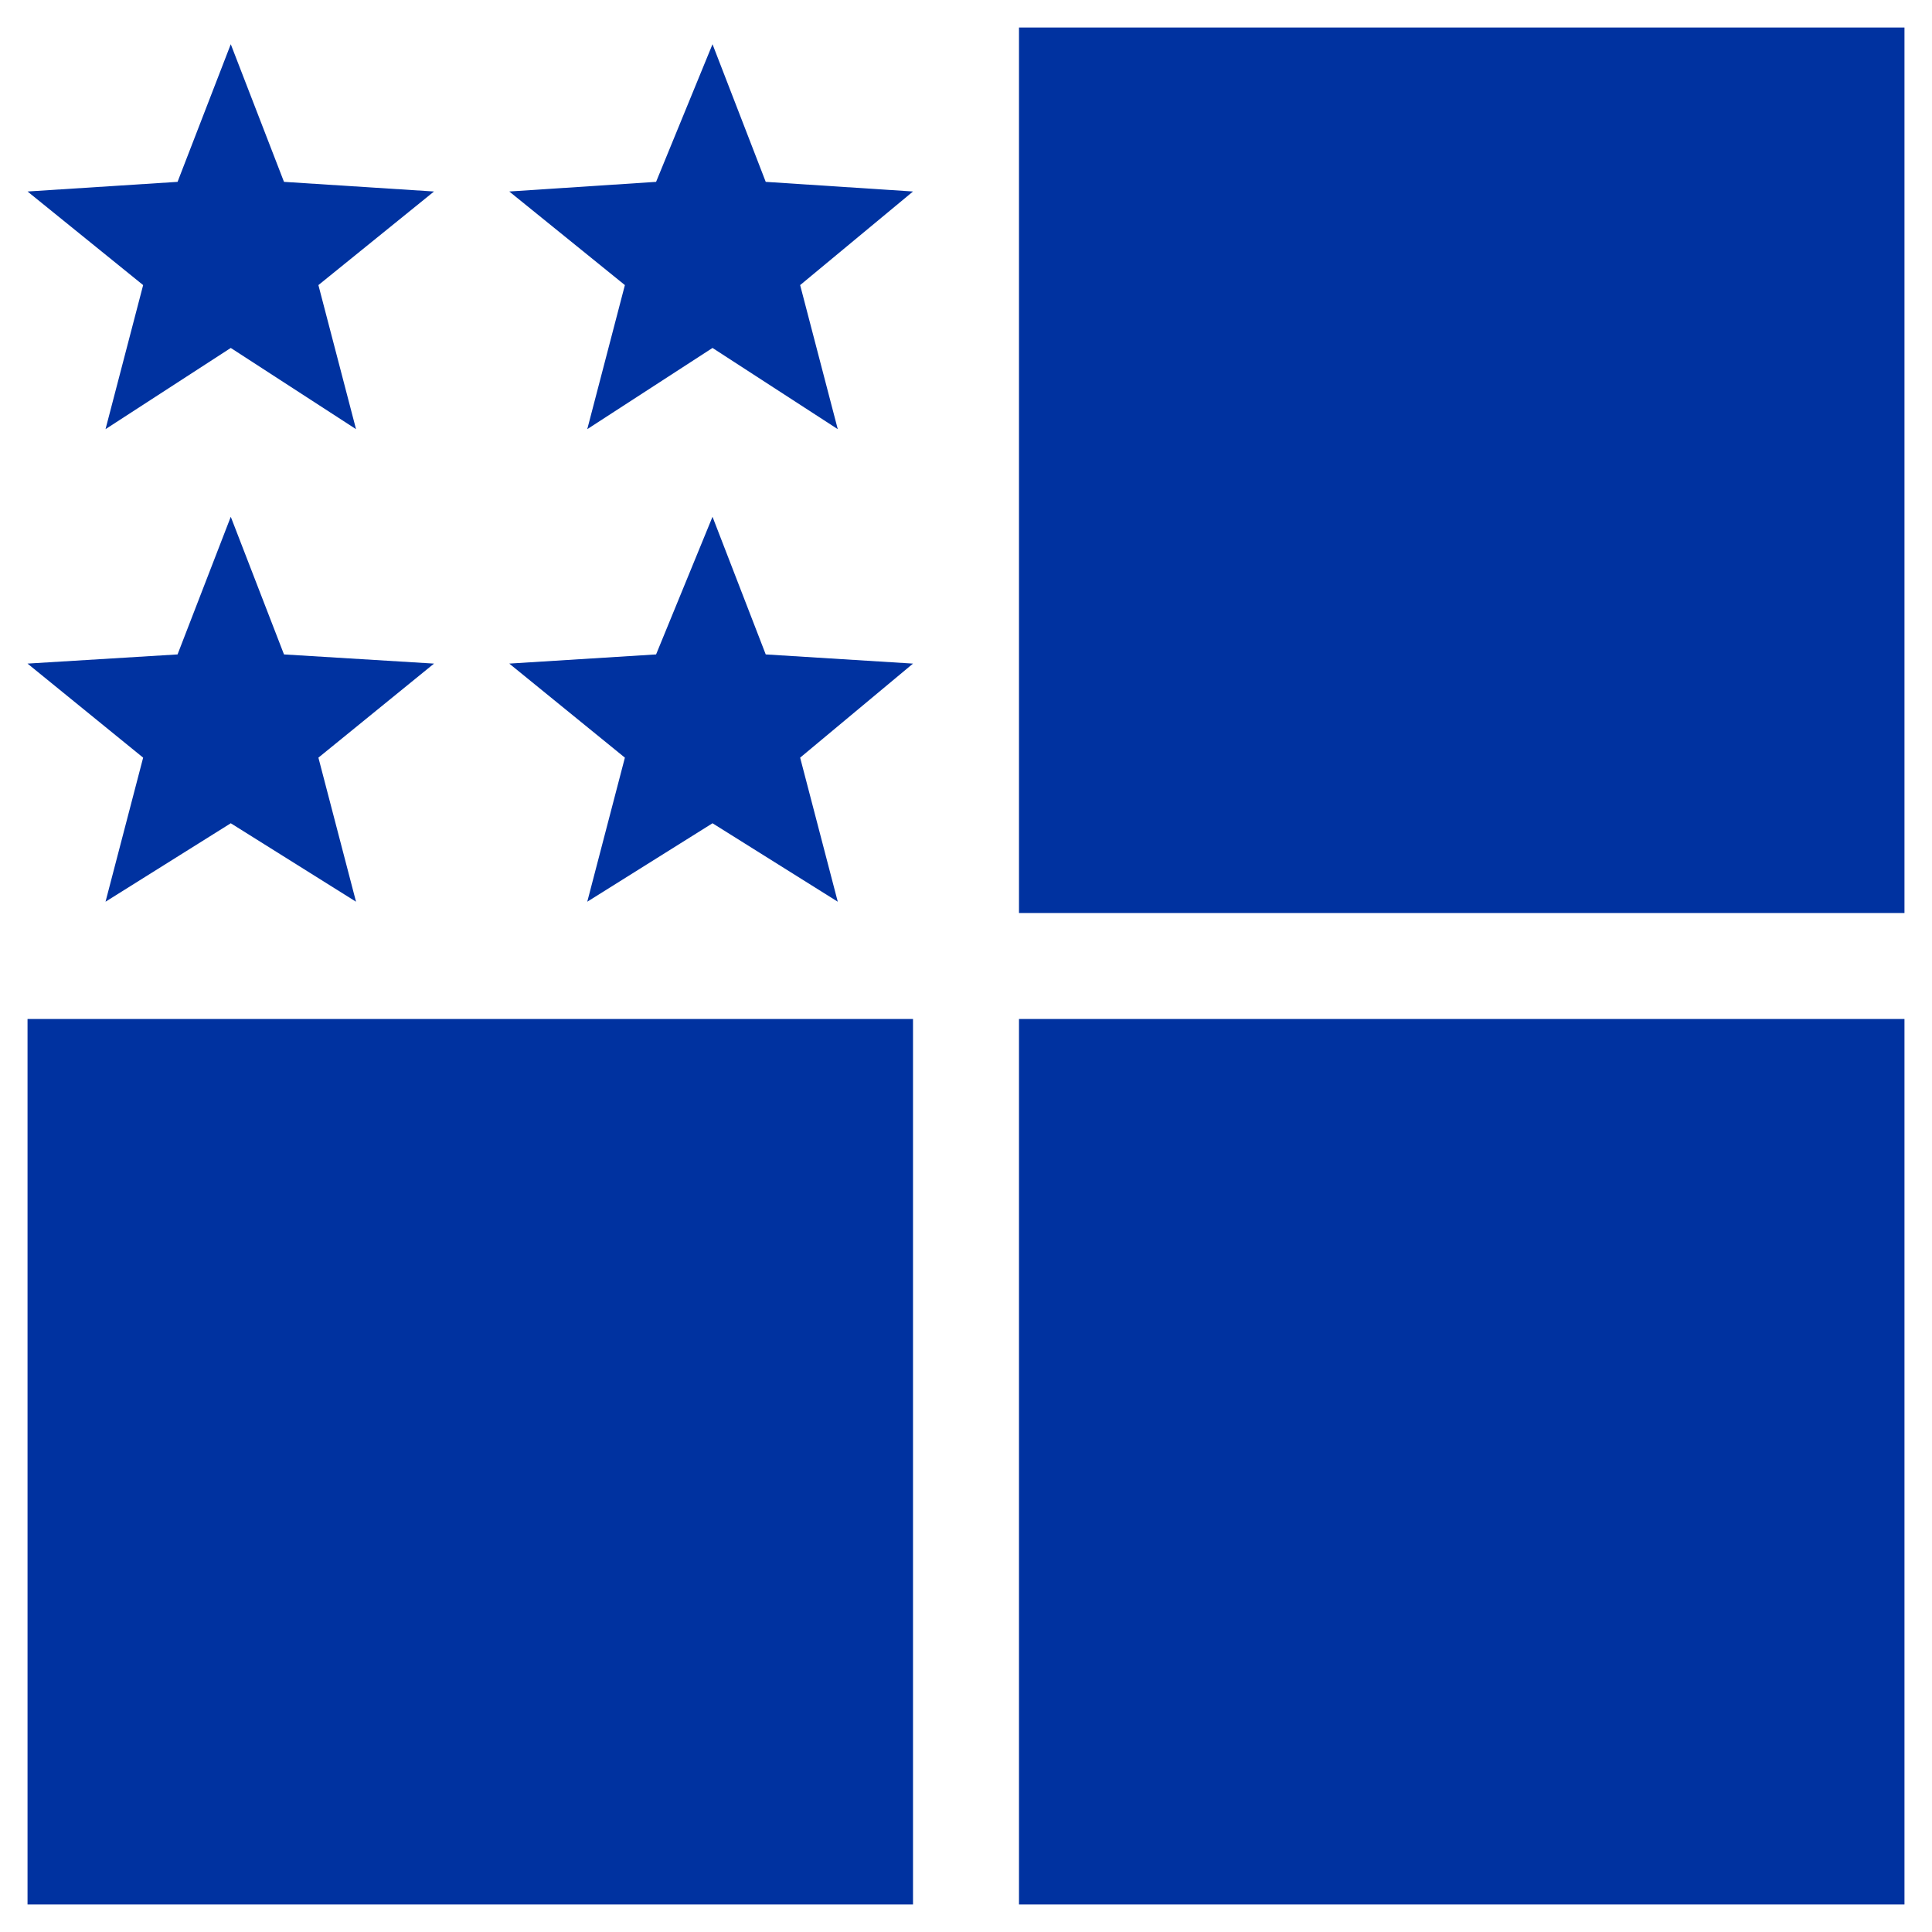 <?xml version="1.0" encoding="utf-8"?>
<!-- Generator: Adobe Illustrator 24.3.0, SVG Export Plug-In . SVG Version: 6.00 Build 0)  -->
<svg version="1.1" id="Layer_1" xmlns="http://www.w3.org/2000/svg" xmlns:xlink="http://www.w3.org/1999/xlink" x="0px" y="0px"
	 viewBox="0 0 421.1 421.1" style="enable-background:new 0 0 421.1 421.1;" xml:space="preserve">
<style type="text/css">
	.st0{fill:#0032A0;}
</style>
<g>
	<path class="st0" d="M6,222.1h193v193H6V222.1z"/>
	<path class="st0" d="M222.1,6h193v193h-193V6z"/>
	<path class="st0" d="M222.1,222.1h193v193h-193V222.1z"/>
	<g transform="translate(0 -952.362)">
		<path class="st0" d="M50.3,962l11.6,30l32.7,2.1l-25.2,20.4l8.2,31.4l-27.3-17.7L23,1045.9l8.2-31.4L6,994.1l32.7-2.1L50.3,962z"
			/>
		<path class="st0" d="M155.3,962l11.6,30l32.1,2.1l-24.6,20.4l8.2,31.4l-27.3-17.7l-27.3,17.7l8.2-31.4L111,994.1l32-2.1L155.3,962
			z"/>
		<path class="st0" d="M50.3,1065l11.6,30l32.7,2l-25.2,20.5l8.2,31.4l-27.3-17.1L23,1148.9l8.2-31.4L6,1097l32.7-2L50.3,1065z"/>
		<path class="st0" d="M155.3,1065l11.6,30l32.1,2l-24.6,20.5l8.2,31.4l-27.3-17.1l-27.3,17.1l8.2-31.4L111,1097l32-2L155.3,1065z"
			/>
	</g>
</g>
</svg>
